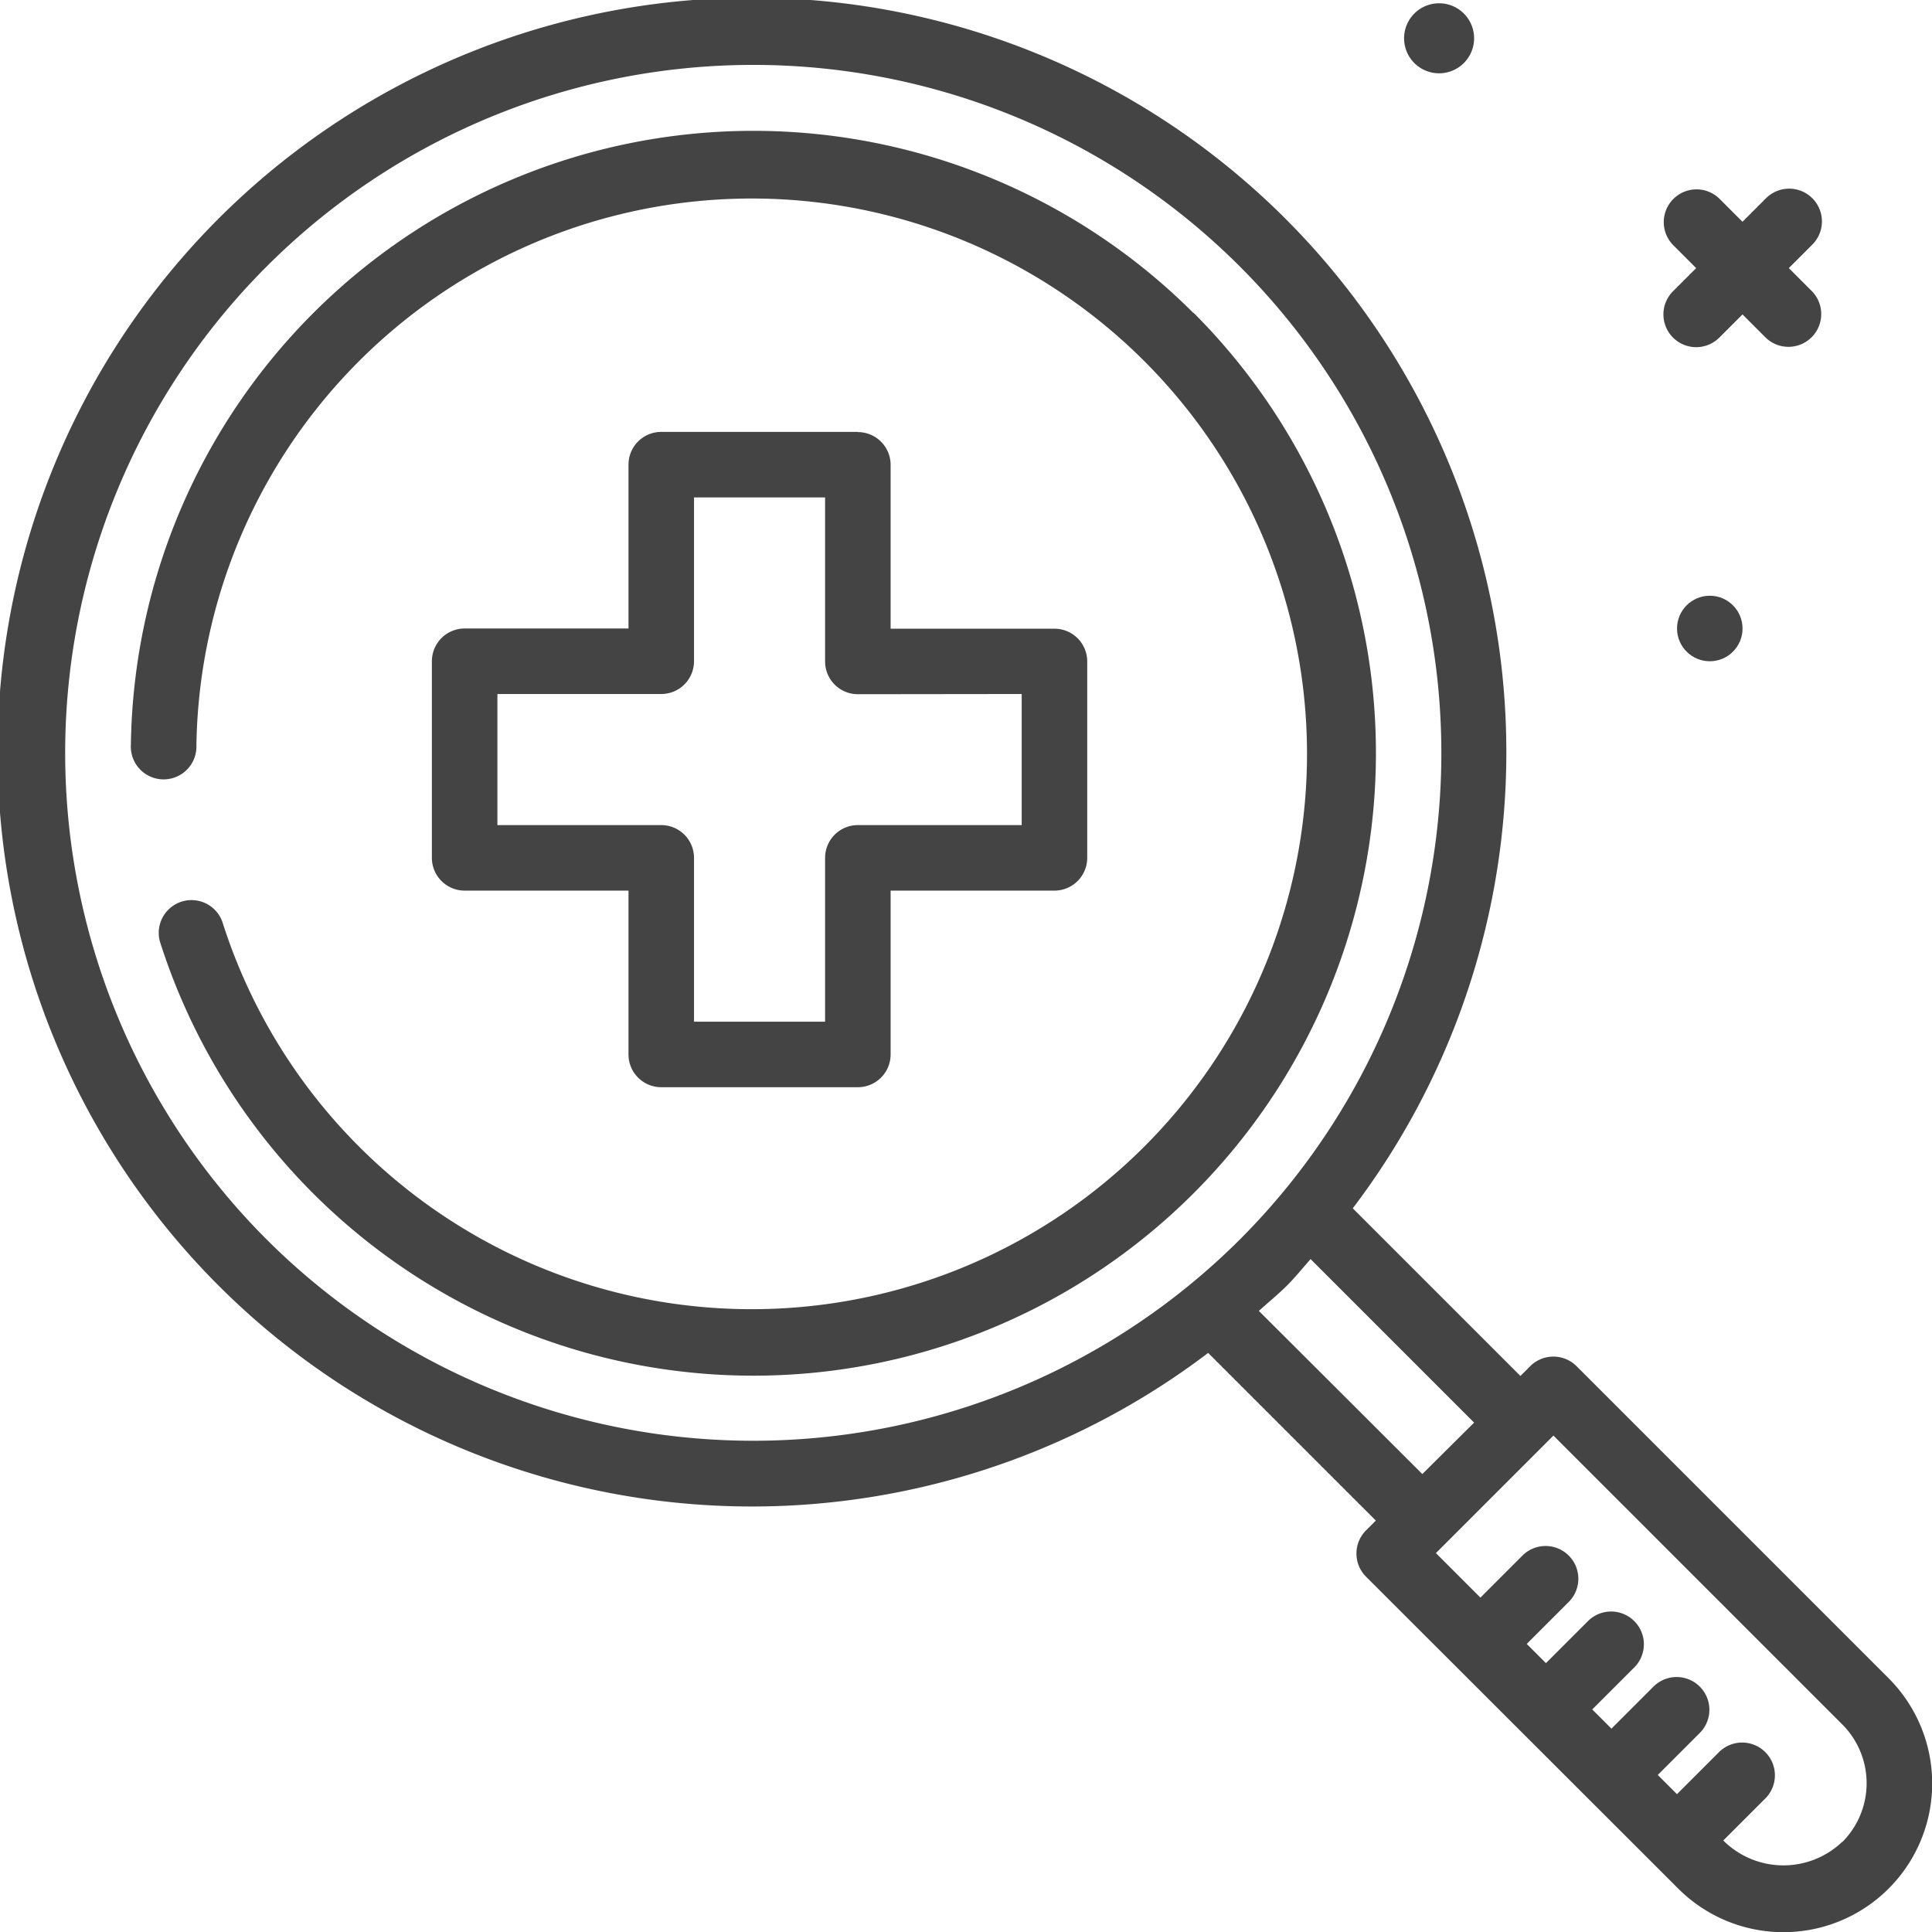 <svg xmlns="http://www.w3.org/2000/svg" width="39.455" height="39.457"><defs><style>.a{fill:#444}</style></defs><g transform="translate(-54.739 -54.729)"><path class="a" d="M84.128 56.226a.715.715 0 1 0-.715-.715.715.715 0 0 0 .715.715z"/><circle class="a" cx=".669" cy=".669" r=".669" transform="translate(88.987 66.895)"/><path class="a" d="M88.905 61.623a.669.669 0 0 0 .946 0l.473-.473.473.473a.669.669 0 0 0 .946-.946l-.473-.473.473-.473a.669.669 0 1 0-.946-.946l-.473.473-.473-.473a.669.669 0 0 0-.946.946l.473.473-.473.473a.669.669 0 0 0 0 .946zM93.306 89l-6.371-6.371a.669.669 0 0 0-.946 0l-.2.2-3.424-3.424a15.406 15.406 0 1 0-2.953 2.953l3.424 3.424-.2.2a.669.669 0 0 0 0 .946l6.378 6.372a3.035 3.035 0 0 0 4.292-4.3zm-9.52-4.168L80.447 81.5c.186-.168.378-.324.557-.5s.335-.372.5-.558l3.339 3.339zm-23.6-4.789a14.052 14.052 0 1 1 19.872 0 14.068 14.068 0 0 1-19.872 0zm32.174 12.3a1.739 1.739 0 0 1-2.4 0l-.028-.028.865-.865a.669.669 0 0 0-.946-.946l-.865.865-.392-.392.865-.865a.669.669 0 0 0-.946-.946l-.865.865-.392-.392.865-.865a.669.669 0 0 0-.946-.946l-.865.865-.392-.392.865-.865a.669.669 0 0 0-.946-.946l-.865.865-.909-.909 2.4-2.4 5.9 5.9a1.7 1.7 0 0 1 0 2.4z"/><path class="a" d="M79.112 61.122a12.714 12.714 0 0 0-21.7 8.809.67.67 0 1 0 1.338.018 11.341 11.341 0 1 1 .531 3.609.669.669 0 0 0-1.276.4 12.715 12.715 0 1 0 21.109-12.841z"/><path class="a" d="M72.258 63.549h-4.015a.669.669 0 0 0-.669.669v3.346h-3.346a.669.669 0 0 0-.669.669v4.015a.669.669 0 0 0 .669.669h3.346v3.346a.669.669 0 0 0 .669.669h4.015a.669.669 0 0 0 .669-.669v-3.346h3.346a.669.669 0 0 0 .669-.669v-4.011a.669.669 0 0 0-.669-.669h-3.346v-3.346a.669.669 0 0 0-.669-.669zm3.346 5.353v2.677h-3.346a.669.669 0 0 0-.669.669v3.346h-2.677v-3.346a.669.669 0 0 0-.669-.669h-3.346v-2.677h3.346a.669.669 0 0 0 .669-.669v-3.346h2.677v3.35a.669.669 0 0 0 .669.669z"/></g></svg>